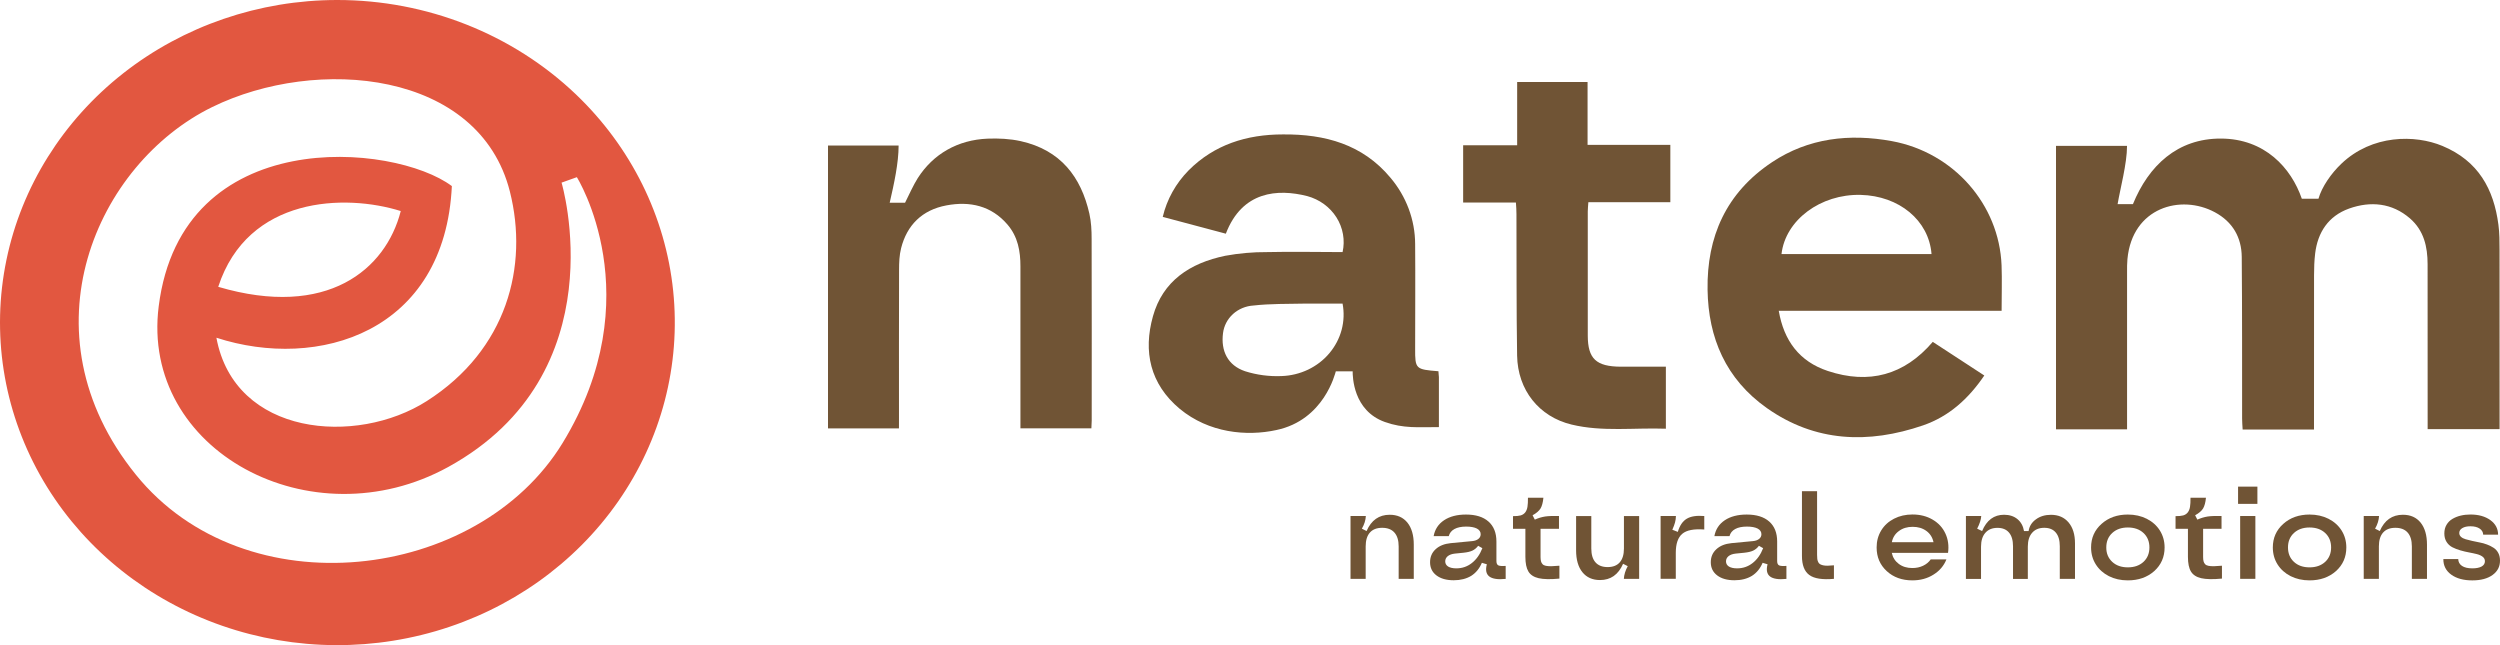 <svg width="155" height="40" viewBox="0 0 155 40" fill="none" xmlns="http://www.w3.org/2000/svg">
<g clip-path="url(#clip0_401_1980)">
<path d="M83.732 35.888V31.994H84.682C84.67 32.251 84.588 32.513 84.436 32.778L84.728 32.925C85.021 32.251 85.5 31.915 86.161 31.915C86.629 31.915 86.996 32.077 87.26 32.403C87.521 32.729 87.654 33.183 87.654 33.764V35.891H86.717V33.875C86.717 33.502 86.629 33.215 86.455 33.019C86.281 32.822 86.027 32.724 85.694 32.724C85.361 32.724 85.108 32.822 84.933 33.019C84.759 33.215 84.672 33.502 84.672 33.875V35.891H83.732V35.888Z" fill="#705435"/>
<path d="M90.132 35.976C89.681 35.976 89.322 35.875 89.058 35.674C88.794 35.473 88.664 35.201 88.664 34.858C88.664 34.531 88.779 34.262 89.009 34.051C89.24 33.837 89.553 33.715 89.945 33.675L91.282 33.548C91.441 33.533 91.566 33.487 91.661 33.411C91.756 33.335 91.802 33.236 91.802 33.121C91.802 32.969 91.722 32.854 91.566 32.77C91.41 32.69 91.187 32.648 90.903 32.648C90.603 32.648 90.36 32.699 90.175 32.8C89.991 32.901 89.873 33.048 89.824 33.239H88.886C88.963 32.82 89.178 32.491 89.532 32.255C89.886 32.02 90.339 31.902 90.89 31.902C91.495 31.902 91.961 32.047 92.286 32.336C92.614 32.626 92.778 33.038 92.778 33.572V34.782C92.778 34.921 92.817 35.01 92.893 35.051C92.97 35.091 93.124 35.103 93.352 35.086V35.892C92.863 35.942 92.524 35.888 92.332 35.738C92.14 35.586 92.091 35.336 92.184 34.985L91.876 34.894C91.728 35.248 91.507 35.517 91.213 35.704C90.915 35.883 90.554 35.976 90.132 35.976ZM90.293 35.238C90.652 35.238 90.972 35.13 91.251 34.911C91.53 34.693 91.751 34.387 91.907 33.987L91.646 33.84C91.543 33.977 91.423 34.075 91.287 34.139C91.151 34.203 90.969 34.245 90.739 34.269L90.201 34.323C90.014 34.343 89.868 34.397 89.763 34.48C89.658 34.566 89.604 34.674 89.604 34.804C89.604 34.941 89.663 35.046 89.783 35.125C89.904 35.199 90.073 35.238 90.293 35.238Z" fill="#705435"/>
<path d="M96.68 35.873C96.127 35.927 95.699 35.917 95.399 35.849C95.099 35.78 94.884 35.64 94.761 35.434C94.636 35.228 94.574 34.924 94.574 34.524V32.785H93.806V32.001C94.003 32.003 94.159 31.988 94.277 31.957C94.392 31.925 94.487 31.863 94.559 31.775C94.631 31.684 94.679 31.569 94.702 31.429C94.725 31.287 94.736 31.098 94.733 30.86H95.691C95.663 31.155 95.602 31.378 95.512 31.527C95.42 31.677 95.256 31.817 95.02 31.947L95.158 32.217C95.379 32.118 95.594 32.055 95.799 32.023C96.004 31.993 96.291 31.984 96.657 31.993V32.785H95.514V34.539C95.514 34.647 95.525 34.735 95.543 34.804C95.561 34.873 95.594 34.931 95.64 34.98C95.686 35.03 95.755 35.064 95.845 35.081C95.937 35.098 96.047 35.108 96.181 35.106C96.311 35.103 96.48 35.093 96.683 35.074V35.873H96.68Z" fill="#705435"/>
<path d="M100.679 35.887C100.692 35.632 100.774 35.37 100.92 35.102L100.631 34.955C100.339 35.627 99.862 35.963 99.201 35.963C98.735 35.963 98.371 35.801 98.11 35.478C97.848 35.154 97.718 34.7 97.718 34.119V31.995H98.661V34.011C98.661 34.384 98.748 34.671 98.919 34.864C99.091 35.061 99.345 35.159 99.672 35.159C100.003 35.159 100.254 35.061 100.426 34.864C100.597 34.668 100.684 34.384 100.684 34.011V31.995H101.627V35.89H100.679V35.887Z" fill="#705435"/>
<path d="M102.957 35.888V31.994H103.907C103.904 32.133 103.887 32.263 103.853 32.388C103.82 32.513 103.764 32.666 103.684 32.844L104.025 32.977C104.14 32.585 104.325 32.315 104.576 32.163C104.827 32.011 105.188 31.954 105.665 31.994V32.83C105.024 32.781 104.568 32.869 104.302 33.095C104.033 33.32 103.899 33.715 103.899 34.279V35.886H102.957V35.888Z" fill="#705435"/>
<path d="M107.537 35.976C107.086 35.976 106.728 35.875 106.464 35.674C106.2 35.473 106.069 35.201 106.069 34.858C106.069 34.531 106.185 34.262 106.415 34.051C106.646 33.837 106.958 33.715 107.35 33.675L108.688 33.548C108.846 33.533 108.972 33.487 109.067 33.411C109.162 33.335 109.208 33.236 109.208 33.121C109.208 32.969 109.128 32.854 108.972 32.77C108.816 32.69 108.593 32.648 108.308 32.648C108.009 32.648 107.765 32.699 107.581 32.8C107.396 32.901 107.279 33.048 107.23 33.239H106.292C106.369 32.82 106.584 32.491 106.938 32.255C107.291 32.02 107.745 31.902 108.296 31.902C108.9 31.902 109.367 32.047 109.692 32.336C110.02 32.626 110.184 33.038 110.184 33.572V34.782C110.184 34.921 110.222 35.01 110.299 35.051C110.376 35.091 110.53 35.103 110.758 35.086V35.892C110.268 35.942 109.93 35.888 109.738 35.738C109.546 35.586 109.497 35.336 109.589 34.985L109.282 34.894C109.133 35.248 108.913 35.517 108.618 35.704C108.321 35.883 107.963 35.976 107.537 35.976ZM107.701 35.238C108.06 35.238 108.38 35.13 108.659 34.911C108.939 34.693 109.159 34.387 109.315 33.987L109.054 33.84C108.952 33.977 108.831 34.075 108.695 34.139C108.56 34.203 108.378 34.245 108.147 34.269L107.609 34.323C107.422 34.343 107.276 34.397 107.171 34.48C107.066 34.566 107.012 34.674 107.012 34.804C107.012 34.941 107.071 35.046 107.191 35.125C107.312 35.199 107.481 35.238 107.701 35.238Z" fill="#705435"/>
<path d="M113.704 35.888C112.989 35.952 112.48 35.873 112.177 35.65C111.875 35.429 111.721 35.037 111.721 34.473V30.453H112.659V34.397C112.659 34.502 112.664 34.59 112.672 34.659C112.682 34.728 112.7 34.792 112.728 34.848C112.756 34.907 112.795 34.949 112.841 34.978C112.889 35.007 112.951 35.029 113.03 35.049C113.11 35.066 113.202 35.076 113.31 35.074C113.417 35.071 113.548 35.064 113.704 35.049V35.888Z" fill="#705435"/>
<path d="M118.567 35.983C117.924 35.983 117.393 35.792 116.976 35.407C116.558 35.022 116.351 34.534 116.351 33.94C116.351 33.55 116.445 33.202 116.635 32.888C116.825 32.577 117.088 32.334 117.429 32.16C117.767 31.986 118.149 31.898 118.574 31.898C119.043 31.898 119.458 32.003 119.819 32.214C120.181 32.425 120.445 32.712 120.614 33.075C120.783 33.438 120.839 33.84 120.778 34.279H117.291C117.352 34.563 117.496 34.791 117.726 34.963C117.957 35.135 118.236 35.218 118.564 35.218C118.81 35.218 119.033 35.172 119.233 35.076C119.433 34.98 119.591 34.85 119.704 34.684H120.678C120.519 35.081 120.25 35.395 119.873 35.628C119.497 35.866 119.059 35.983 118.567 35.983ZM117.293 33.617H119.878C119.817 33.325 119.671 33.092 119.438 32.92C119.205 32.748 118.92 32.663 118.585 32.663C118.249 32.663 117.967 32.748 117.734 32.923C117.498 33.094 117.352 33.325 117.293 33.617Z" fill="#705435"/>
<path d="M121.887 35.888V31.994H122.837C122.824 32.214 122.74 32.474 122.584 32.778L122.891 32.925C123.173 32.251 123.626 31.915 124.251 31.915C124.587 31.915 124.864 32.006 125.081 32.185C125.299 32.364 125.435 32.611 125.489 32.928H125.773C125.817 32.631 125.968 32.386 126.227 32.2C126.483 32.011 126.795 31.918 127.159 31.918C127.62 31.918 127.984 32.075 128.251 32.391C128.517 32.707 128.65 33.139 128.65 33.686V35.891H127.707V33.865C127.707 33.497 127.625 33.215 127.459 33.019C127.295 32.822 127.057 32.724 126.744 32.724C126.421 32.724 126.173 32.827 125.994 33.031C125.814 33.234 125.725 33.521 125.725 33.892V35.893H124.807V33.867C124.807 33.499 124.725 33.217 124.559 33.021C124.395 32.825 124.157 32.727 123.844 32.727C123.521 32.727 123.273 32.83 123.093 33.033C122.914 33.237 122.824 33.524 122.824 33.894V35.895H121.887V35.888Z" fill="#705435"/>
<path d="M131.925 35.983C131.489 35.983 131.097 35.895 130.751 35.721C130.405 35.544 130.134 35.301 129.939 34.992C129.744 34.681 129.647 34.333 129.647 33.943C129.647 33.354 129.862 32.866 130.295 32.481C130.726 32.094 131.271 31.902 131.927 31.902C132.363 31.902 132.755 31.991 133.1 32.165C133.446 32.341 133.718 32.584 133.913 32.893C134.107 33.205 134.205 33.553 134.205 33.943C134.205 34.536 133.989 35.024 133.562 35.409C133.129 35.792 132.586 35.983 131.925 35.983ZM130.959 34.836C131.205 35.064 131.527 35.176 131.927 35.176C132.324 35.176 132.647 35.064 132.896 34.836C133.141 34.607 133.264 34.311 133.264 33.94C133.264 33.572 133.141 33.273 132.896 33.045C132.65 32.817 132.327 32.704 131.927 32.704C131.53 32.704 131.207 32.817 130.959 33.045C130.713 33.273 130.59 33.57 130.59 33.94C130.587 34.311 130.713 34.607 130.959 34.836Z" fill="#705435"/>
<path d="M137.758 35.873C137.205 35.927 136.777 35.917 136.477 35.849C136.178 35.78 135.962 35.64 135.839 35.434C135.714 35.228 135.652 34.924 135.652 34.524V32.785H134.884V32.001C135.081 32.003 135.237 31.988 135.355 31.957C135.47 31.925 135.565 31.863 135.637 31.775C135.709 31.684 135.757 31.569 135.78 31.429C135.804 31.287 135.814 31.098 135.811 30.86H136.769C136.741 31.155 136.68 31.378 136.59 31.527C136.498 31.677 136.334 31.817 136.098 31.947L136.236 32.217C136.457 32.118 136.672 32.055 136.877 32.023C137.082 31.993 137.369 31.984 137.735 31.993V32.785H136.593V34.539C136.593 34.647 136.603 34.735 136.621 34.804C136.639 34.873 136.672 34.931 136.718 34.98C136.764 35.03 136.833 35.064 136.923 35.081C137.015 35.098 137.125 35.108 137.259 35.106C137.389 35.103 137.558 35.093 137.761 35.074V35.873H137.758Z" fill="#705435"/>
<path d="M138.76 31.24V30.171H139.959V31.24H138.76ZM138.89 35.888V31.993H139.833V35.888H138.89Z" fill="#705435"/>
<path d="M143.192 35.983C142.757 35.983 142.365 35.895 142.019 35.721C141.673 35.544 141.401 35.301 141.207 34.992C141.012 34.681 140.915 34.333 140.915 33.943C140.915 33.354 141.13 32.866 141.563 32.481C141.993 32.094 142.539 31.902 143.195 31.902C143.63 31.902 144.022 31.991 144.368 32.165C144.714 32.341 144.985 32.584 145.18 32.893C145.375 33.205 145.472 33.553 145.472 33.943C145.472 34.536 145.257 35.024 144.829 35.409C144.396 35.792 143.851 35.983 143.192 35.983ZM142.224 34.836C142.47 35.064 142.792 35.176 143.192 35.176C143.589 35.176 143.912 35.064 144.161 34.836C144.406 34.607 144.529 34.311 144.529 33.94C144.529 33.572 144.406 33.273 144.161 33.045C143.915 32.817 143.592 32.704 143.192 32.704C142.795 32.704 142.472 32.817 142.224 33.045C141.978 33.273 141.855 33.57 141.855 33.94C141.855 34.311 141.978 34.607 142.224 34.836Z" fill="#705435"/>
<path d="M146.551 35.888V31.994H147.501C147.488 32.251 147.406 32.513 147.255 32.778L147.547 32.925C147.839 32.251 148.319 31.915 148.979 31.915C149.448 31.915 149.815 32.077 150.079 32.403C150.34 32.729 150.473 33.183 150.473 33.764V35.891H149.535V33.875C149.535 33.502 149.448 33.215 149.274 33.019C149.1 32.822 148.846 32.724 148.513 32.724C148.18 32.724 147.927 32.822 147.752 33.019C147.578 33.215 147.491 33.502 147.491 33.875V35.891H146.551V35.888Z" fill="#705435"/>
<path d="M153.284 35.984C152.741 35.984 152.305 35.866 151.977 35.628C151.649 35.39 151.485 35.069 151.488 34.662H152.41C152.415 34.843 152.492 34.986 152.643 35.086C152.794 35.187 153.007 35.238 153.284 35.238C153.532 35.238 153.724 35.199 153.86 35.123C153.996 35.047 154.065 34.937 154.065 34.794C154.065 34.684 154.019 34.591 153.927 34.52C153.835 34.449 153.714 34.392 153.566 34.355C153.417 34.319 153.256 34.282 153.076 34.25C152.897 34.218 152.72 34.174 152.541 34.122C152.361 34.071 152.197 34.007 152.049 33.931C151.9 33.855 151.78 33.745 151.688 33.6C151.595 33.455 151.549 33.279 151.549 33.075C151.549 32.872 151.593 32.69 151.685 32.538C151.775 32.383 151.898 32.261 152.054 32.17C152.21 32.079 152.379 32.011 152.566 31.967C152.753 31.922 152.953 31.9 153.166 31.9C153.671 31.9 154.081 32.016 154.401 32.246C154.721 32.477 154.88 32.778 154.882 33.149H153.958C153.952 32.994 153.881 32.869 153.74 32.773C153.599 32.678 153.409 32.629 153.166 32.629C152.958 32.629 152.789 32.666 152.664 32.742C152.538 32.815 152.474 32.918 152.474 33.046C152.474 33.139 152.51 33.22 152.582 33.284C152.654 33.35 152.751 33.399 152.869 33.433C152.987 33.468 153.122 33.502 153.274 33.536C153.425 33.571 153.578 33.602 153.737 33.632C153.893 33.659 154.047 33.703 154.201 33.762C154.352 33.821 154.488 33.887 154.606 33.965C154.724 34.041 154.821 34.149 154.893 34.284C154.964 34.419 155 34.576 155 34.755C155 35.13 154.847 35.429 154.537 35.65C154.229 35.873 153.812 35.984 153.284 35.984Z" fill="#705435"/>
<path d="M124.1 19.271C119.445 19.271 114.895 19.271 110.283 19.271C110.599 21.113 111.552 22.413 113.327 23.001C115.874 23.845 118.062 23.264 119.832 21.196C120.89 21.886 121.943 22.572 123.027 23.281C122.061 24.703 120.854 25.814 119.227 26.374C115.835 27.538 112.533 27.409 109.548 25.302C106.994 23.499 105.915 20.944 105.869 17.964C105.818 14.69 107.007 11.955 109.874 10.05C112.123 8.556 114.667 8.267 117.298 8.75C121.131 9.454 123.949 12.681 124.097 16.451C124.131 17.353 124.1 18.261 124.1 19.271ZM119.755 15.752C119.591 13.66 117.741 12.139 115.356 12.083C112.876 12.024 110.696 13.64 110.453 15.752C113.54 15.752 116.624 15.752 119.755 15.752Z" fill="#705435"/>
<path d="M55.735 26.561C54.223 26.561 52.791 26.561 51.336 26.561C51.336 20.707 51.336 14.884 51.336 9.021C52.791 9.021 54.218 9.021 55.714 9.021C55.714 10.105 55.432 11.395 55.161 12.569C55.432 12.569 55.901 12.569 56.114 12.569C56.324 12.148 56.647 11.439 56.901 11.044C57.859 9.545 59.38 8.672 61.233 8.596C61.914 8.569 62.621 8.604 63.285 8.751C65.765 9.305 67.023 10.973 67.54 13.241C67.656 13.751 67.681 14.291 67.681 14.816C67.691 18.571 67.689 22.325 67.686 26.08C67.686 26.227 67.673 26.377 67.666 26.558C66.216 26.558 64.789 26.558 63.267 26.558C63.267 26.345 63.267 26.129 63.267 25.911C63.267 22.779 63.267 19.647 63.267 16.515C63.267 15.574 63.113 14.678 62.46 13.918C61.461 12.756 60.136 12.461 58.681 12.734C57.169 13.016 56.229 13.96 55.868 15.39C55.758 15.824 55.742 16.287 55.742 16.739C55.732 19.794 55.737 22.853 55.737 25.908C55.735 26.112 55.735 26.316 55.735 26.561Z" fill="#705435"/>
<path d="M93.987 12.559C92.875 12.559 91.817 12.559 90.715 12.559C90.715 11.36 90.715 10.222 90.715 9.008C91.809 9.008 92.903 9.008 94.064 9.008C94.064 7.664 94.064 6.391 94.064 5.084C95.542 5.084 96.951 5.084 98.429 5.084C98.429 6.376 98.429 7.649 98.429 8.983C100.166 8.983 101.834 8.983 103.561 8.983C103.561 10.178 103.561 11.313 103.561 12.535C101.873 12.535 100.192 12.535 98.478 12.535C98.463 12.782 98.442 12.947 98.442 13.108C98.44 15.676 98.437 18.242 98.442 20.809C98.445 22.244 98.962 22.725 100.484 22.735C101.406 22.739 102.326 22.735 103.284 22.735C103.284 24.042 103.284 25.275 103.284 26.58C101.314 26.509 99.357 26.786 97.438 26.323C95.419 25.837 94.097 24.181 94.061 22.048C94.013 19.124 94.033 16.199 94.02 13.273C94.025 13.055 94.002 12.834 93.987 12.559Z" fill="#705435"/>
<path d="M89.183 23.017C89.183 23.161 89.212 23.272 89.212 23.38V26.48C87.931 26.48 87.019 26.575 85.861 26.163C83.885 25.457 83.865 23.335 83.865 23.024H82.82C82.779 23.149 82.097 26.041 79.133 26.663C77.283 27.066 74.954 26.842 73.146 25.349C71.299 23.806 70.871 21.79 71.483 19.608C72.093 17.425 73.768 16.314 75.966 15.858C76.822 15.701 77.693 15.625 78.567 15.63C80.132 15.593 81.698 15.63 83.24 15.63C83.404 14.894 83.268 14.124 82.861 13.479C82.453 12.834 81.805 12.363 81.047 12.157C79.223 11.696 77.017 11.836 76.002 14.489L72.09 13.447C72.346 12.363 72.902 11.365 73.699 10.558C75.287 8.969 77.291 8.334 79.543 8.334C82.161 8.311 84.48 8.954 86.196 11.004C87.19 12.172 87.736 13.631 87.739 15.137C87.757 17.293 87.739 19.446 87.739 21.606C87.733 22.884 87.769 22.904 89.183 23.017ZM83.258 18.823H80.911C79.843 18.847 78.767 18.823 77.709 18.943C77.237 18.972 76.789 19.159 76.445 19.47C76.102 19.782 75.885 20.199 75.828 20.648C75.682 21.761 76.123 22.656 77.196 23.017C77.924 23.247 78.687 23.348 79.451 23.316C80.025 23.299 80.586 23.161 81.098 22.919C81.61 22.673 82.064 22.327 82.42 21.901C82.779 21.474 83.04 20.979 83.181 20.449C83.322 19.919 83.342 19.365 83.24 18.825H83.258V18.823Z" fill="#705435"/>
<path d="M143.743 12.328C143.953 11.578 144.542 10.744 145.162 10.153C147.078 8.326 149.743 8.348 151.423 9.045C153.665 9.974 154.615 11.737 154.902 13.93C154.972 14.452 154.972 14.987 154.972 15.514C154.977 18.992 154.974 22.467 154.974 25.945C154.974 26.151 154.974 26.354 154.974 26.607C153.488 26.607 152.041 26.607 150.514 26.607C150.514 26.411 150.514 26.209 150.514 26.011C150.514 22.798 150.516 19.585 150.511 16.375C150.509 15.303 150.286 14.293 149.417 13.54C148.308 12.581 146.981 12.456 145.649 12.929C144.355 13.39 143.696 14.413 143.54 15.713C143.486 16.162 143.471 16.618 143.471 17.069C143.466 20.037 143.468 23.002 143.468 25.969C143.468 26.173 143.468 26.376 143.468 26.629C141.949 26.629 140.532 26.629 139.044 26.629C139.031 26.391 139.011 26.173 139.011 25.954C139.006 22.609 139.018 19.264 138.988 15.921C138.975 14.729 138.432 13.756 137.322 13.16C135.209 12.024 132.201 12.858 131.901 16.064C131.876 16.326 131.878 16.593 131.878 16.856C131.876 19.897 131.878 22.94 131.878 25.981C131.878 26.185 131.878 26.386 131.878 26.619C130.385 26.619 128.95 26.619 127.472 26.619C127.472 20.765 127.472 14.921 127.472 9.045C128.95 9.045 130.382 9.045 131.876 9.045C131.876 10.151 131.45 11.706 131.292 12.655C131.561 12.655 132.006 12.655 132.242 12.655C133.216 10.273 134.996 8.581 137.699 8.591C140.417 8.601 142.052 10.403 142.713 12.323H143.743V12.328Z" fill="#705435"/>
<path d="M20.905 0C16.066 0.002 11.377 1.609 7.637 4.547C3.899 7.485 1.34 11.571 0.4 16.11C-0.541 20.65 0.192 25.359 2.475 29.44C4.757 33.518 8.452 36.714 12.925 38.482C17.398 40.25 22.373 40.481 27.003 39.134C31.632 37.788 35.631 34.95 38.319 31.1C41.006 27.25 42.213 22.631 41.736 18.026C41.26 13.422 39.128 9.118 35.703 5.847C31.776 2.104 26.454 0 20.905 0ZM28.017 11.539C24.456 8.863 11.275 7.639 9.84 18.985C8.7 27.961 19.317 33.616 27.792 28.952C38.342 23.144 34.817 11.323 34.817 11.323L35.765 10.985C35.765 10.985 40.417 18.396 34.883 27.463C29.616 36.086 15.205 37.82 8.424 29.43C1.276 20.589 6.01 10.131 13.163 6.634C19.645 3.465 29.716 4.361 31.614 11.88C32.777 16.495 31.443 21.687 26.46 24.866C22.097 27.654 14.541 27.044 13.417 20.939C19.701 22.985 27.597 20.638 28.017 11.505V11.539ZM24.843 13.099C23.921 16.697 20.298 19.779 13.53 17.783C15.364 12.159 21.405 12.007 24.843 13.084V13.099Z" fill="#E25740"/>
</g>
<defs>
<clipPath id="clip0_401_1980">
<rect width="155" height="40" fill="white"/>
</clipPath>
</defs>
</svg>

